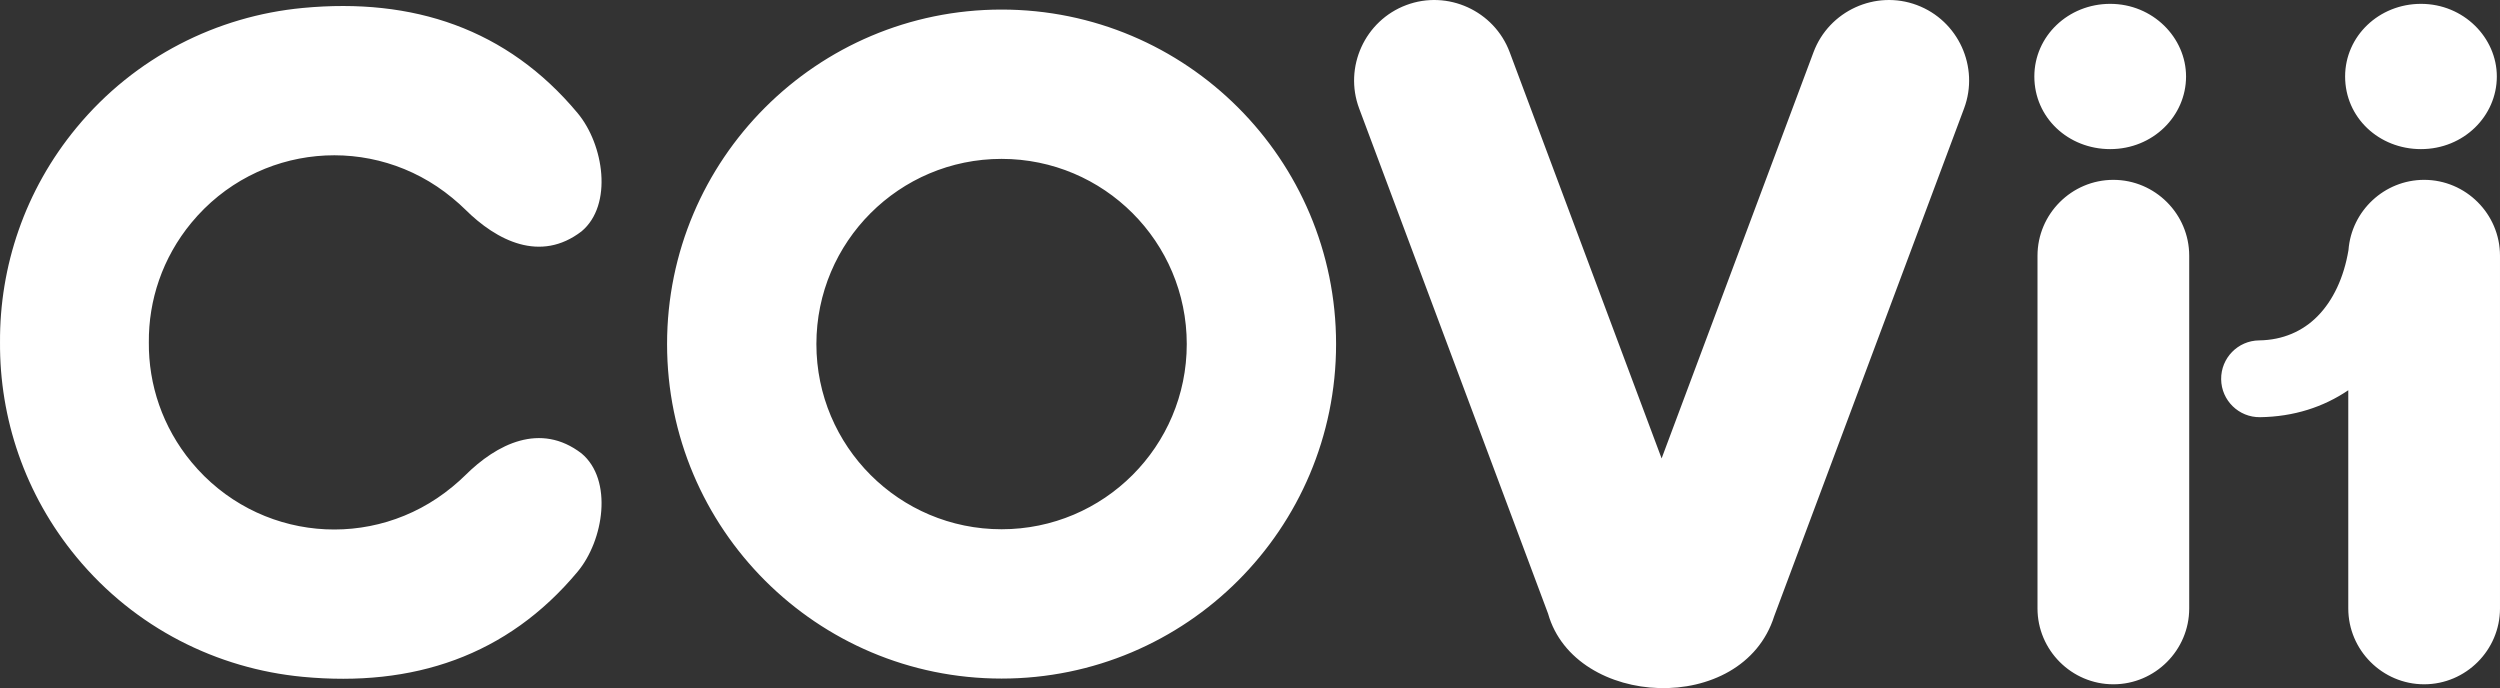 <?xml version="1.0" encoding="UTF-8"?>
<!DOCTYPE svg PUBLIC "-//W3C//DTD SVG 1.1//EN" "http://www.w3.org/Graphics/SVG/1.1/DTD/svg11.dtd">
<!-- Creator: CorelDRAW 2019 (64-Bit) -->
<svg xmlns="http://www.w3.org/2000/svg" xml:space="preserve" width="147.659mm" height="40.644mm" version="1.1" style="shape-rendering:geometricPrecision; text-rendering:geometricPrecision; image-rendering:optimizeQuality; fill-rule:evenodd; clip-rule:evenodd"
viewBox="0 0 14765.94 4064.43"
 xmlns:xlink="http://www.w3.org/1999/xlink"
 xmlns:xodm="http://www.corel.com/coreldraw/odm/2003">
 <rect x="0" y="0" width="14765.94" height="4064.43" fill="#333333" stroke="none"/>
 <defs>
  <style type="text/css">
   <![CDATA[
    .fil0 {fill:white;fill-rule:nonzero}
   ]]>
  </style>
 </defs>
 <g id="Capa_x0020_1">
  <path class="fil0" d="M13348.39 2464.06c-125.21,1.42 -228.01,-98.93 -229.43,-224.13 -1.42,-125.21 98.93,-228.01 224.13,-229.43 140.76,-1.87 258.09,-54.41 345.15,-142.69 92.6,-93.87 155.82,-229.36 182.85,-390.85 17.21,-231.04 211.59,-414.7 446.77,-414.7l0.06 0c246.41,0 448.02,201.6 448.02,448.07l0 2083.27c0,246.47 -201.61,448.07 -448.02,448.07l-0.06 0c-246.4,0 -448.02,-201.6 -448.02,-448.07l0 -1288.76c-146.68,99.56 -322.27,156.54 -521.45,159.22zm-9913.51 214.12c186.46,156.02 132.14,512.66 -23.88,699.12 -415.98,498.3 -972.07,682.08 -1623.08,620.3 -503.92,-47.82 -989.05,-287.21 -1335.89,-706.79 -306.62,-370.93 -454.65,-821.23 -451.99,-1268.52 -2.66,-447.29 145.37,-897.59 451.99,-1268.52 346.84,-419.58 831.97,-658.97 1335.89,-706.79 651.01,-61.78 1207.1,122 1623.08,620.3 156.02,186.46 210.34,543.1 23.88,699.12 -242.75,186.35 -500.4,56.69 -688.11,-130.13 -20.17,-20.07 -45.36,-42.6 -75.44,-67.46 -233.5,-193.02 -522.42,-273.2 -800.73,-246.79 -278.09,26.39 -546.7,159.59 -739.89,393.29 -171.42,207.37 -253.82,458.44 -251.62,706.98 -2.2,248.54 80.2,499.61 251.62,706.98 193.19,233.7 461.8,366.9 739.89,393.29 278.31,26.41 567.23,-53.77 800.73,-246.79 30.08,-24.86 55.27,-47.39 75.44,-67.46 187.71,-186.82 445.36,-316.48 688.11,-130.13zm2480.79 -2621.69c545.54,0 1039.47,221.16 1397.01,578.71 357.55,357.54 578.71,851.47 578.71,1397.01 0,545.54 -221.16,1039.47 -578.71,1397.01 -357.54,357.55 -851.47,578.71 -1397.01,578.71 -545.54,0 -1039.47,-221.16 -1397.01,-578.71 -357.55,-357.54 -578.71,-851.47 -578.71,-1397.01 0,-545.54 221.16,-1039.47 578.71,-1397.01 357.54,-357.55 851.47,-578.71 1397.01,-578.71zm773.45 1202.27c-197.9,-197.91 -471.37,-320.33 -773.45,-320.33 -302.08,0 -575.55,122.42 -773.45,320.33 -197.91,197.9 -320.33,471.37 -320.33,773.45 0,302.08 122.42,575.55 320.33,773.45 197.9,197.91 471.37,320.33 773.45,320.33 302.08,0 575.55,-122.42 773.45,-320.33 197.91,-197.9 320.33,-471.37 320.33,-773.45 0,-302.08 -122.42,-575.55 -320.33,-773.45zm1616.93 -1228.8l-0.06 0.06 0 0c-122.3,45.76 -214.72,137.34 -265.12,247.95 -50.4,110.68 -58.92,240.53 -13.16,362.7l582.89 1558.7 532.88 1424.91c158.25,559.98 1148.5,608 1335.85,14.65l538.37 -1439.63 582.83 -1558.63c45.76,-122.17 37.24,-252.02 -13.16,-362.7 -50.41,-110.61 -142.82,-202.19 -265.12,-247.95l-0.06 -0.06 0 0c-122.3,-45.76 -252.15,-37.3 -362.83,13.16 -110.68,50.47 -202.2,142.89 -247.95,265.12l-448.66 1199.74 -448.6 1199.68 -448.66 -1199.74 -448.66 -1199.68c-45.69,-122.23 -137.27,-214.71 -247.95,-265.12 -110.68,-50.46 -240.53,-58.92 -362.83,-13.16zm4176.32 1032.3l-0.07 0c-246.4,0 -448.01,201.6 -448.01,448.07l0 2083.27c0,246.47 201.61,448.07 448.01,448.07l0.07 0c246.4,0 448.01,-201.6 448.01,-448.07l0 -2083.27c0,-246.47 -201.61,-448.07 -448.01,-448.07zm-466.74 -610.52c0,-238.37 200.2,-428.99 448.02,-428.99 252.66,0 448.07,200.19 448.07,428.99 0,233.52 -195.41,428.98 -448.07,428.98 -247.82,0 -448.02,-185.89 -448.02,-428.98zm1835.56 0c0,-238.37 200.2,-428.99 448.02,-428.99 252.66,0 448.07,200.19 448.07,428.99 0,233.52 -195.41,428.98 -448.07,428.98 -247.82,0 -448.02,-185.89 -448.02,-428.98z"/>
 </g>
</svg>
